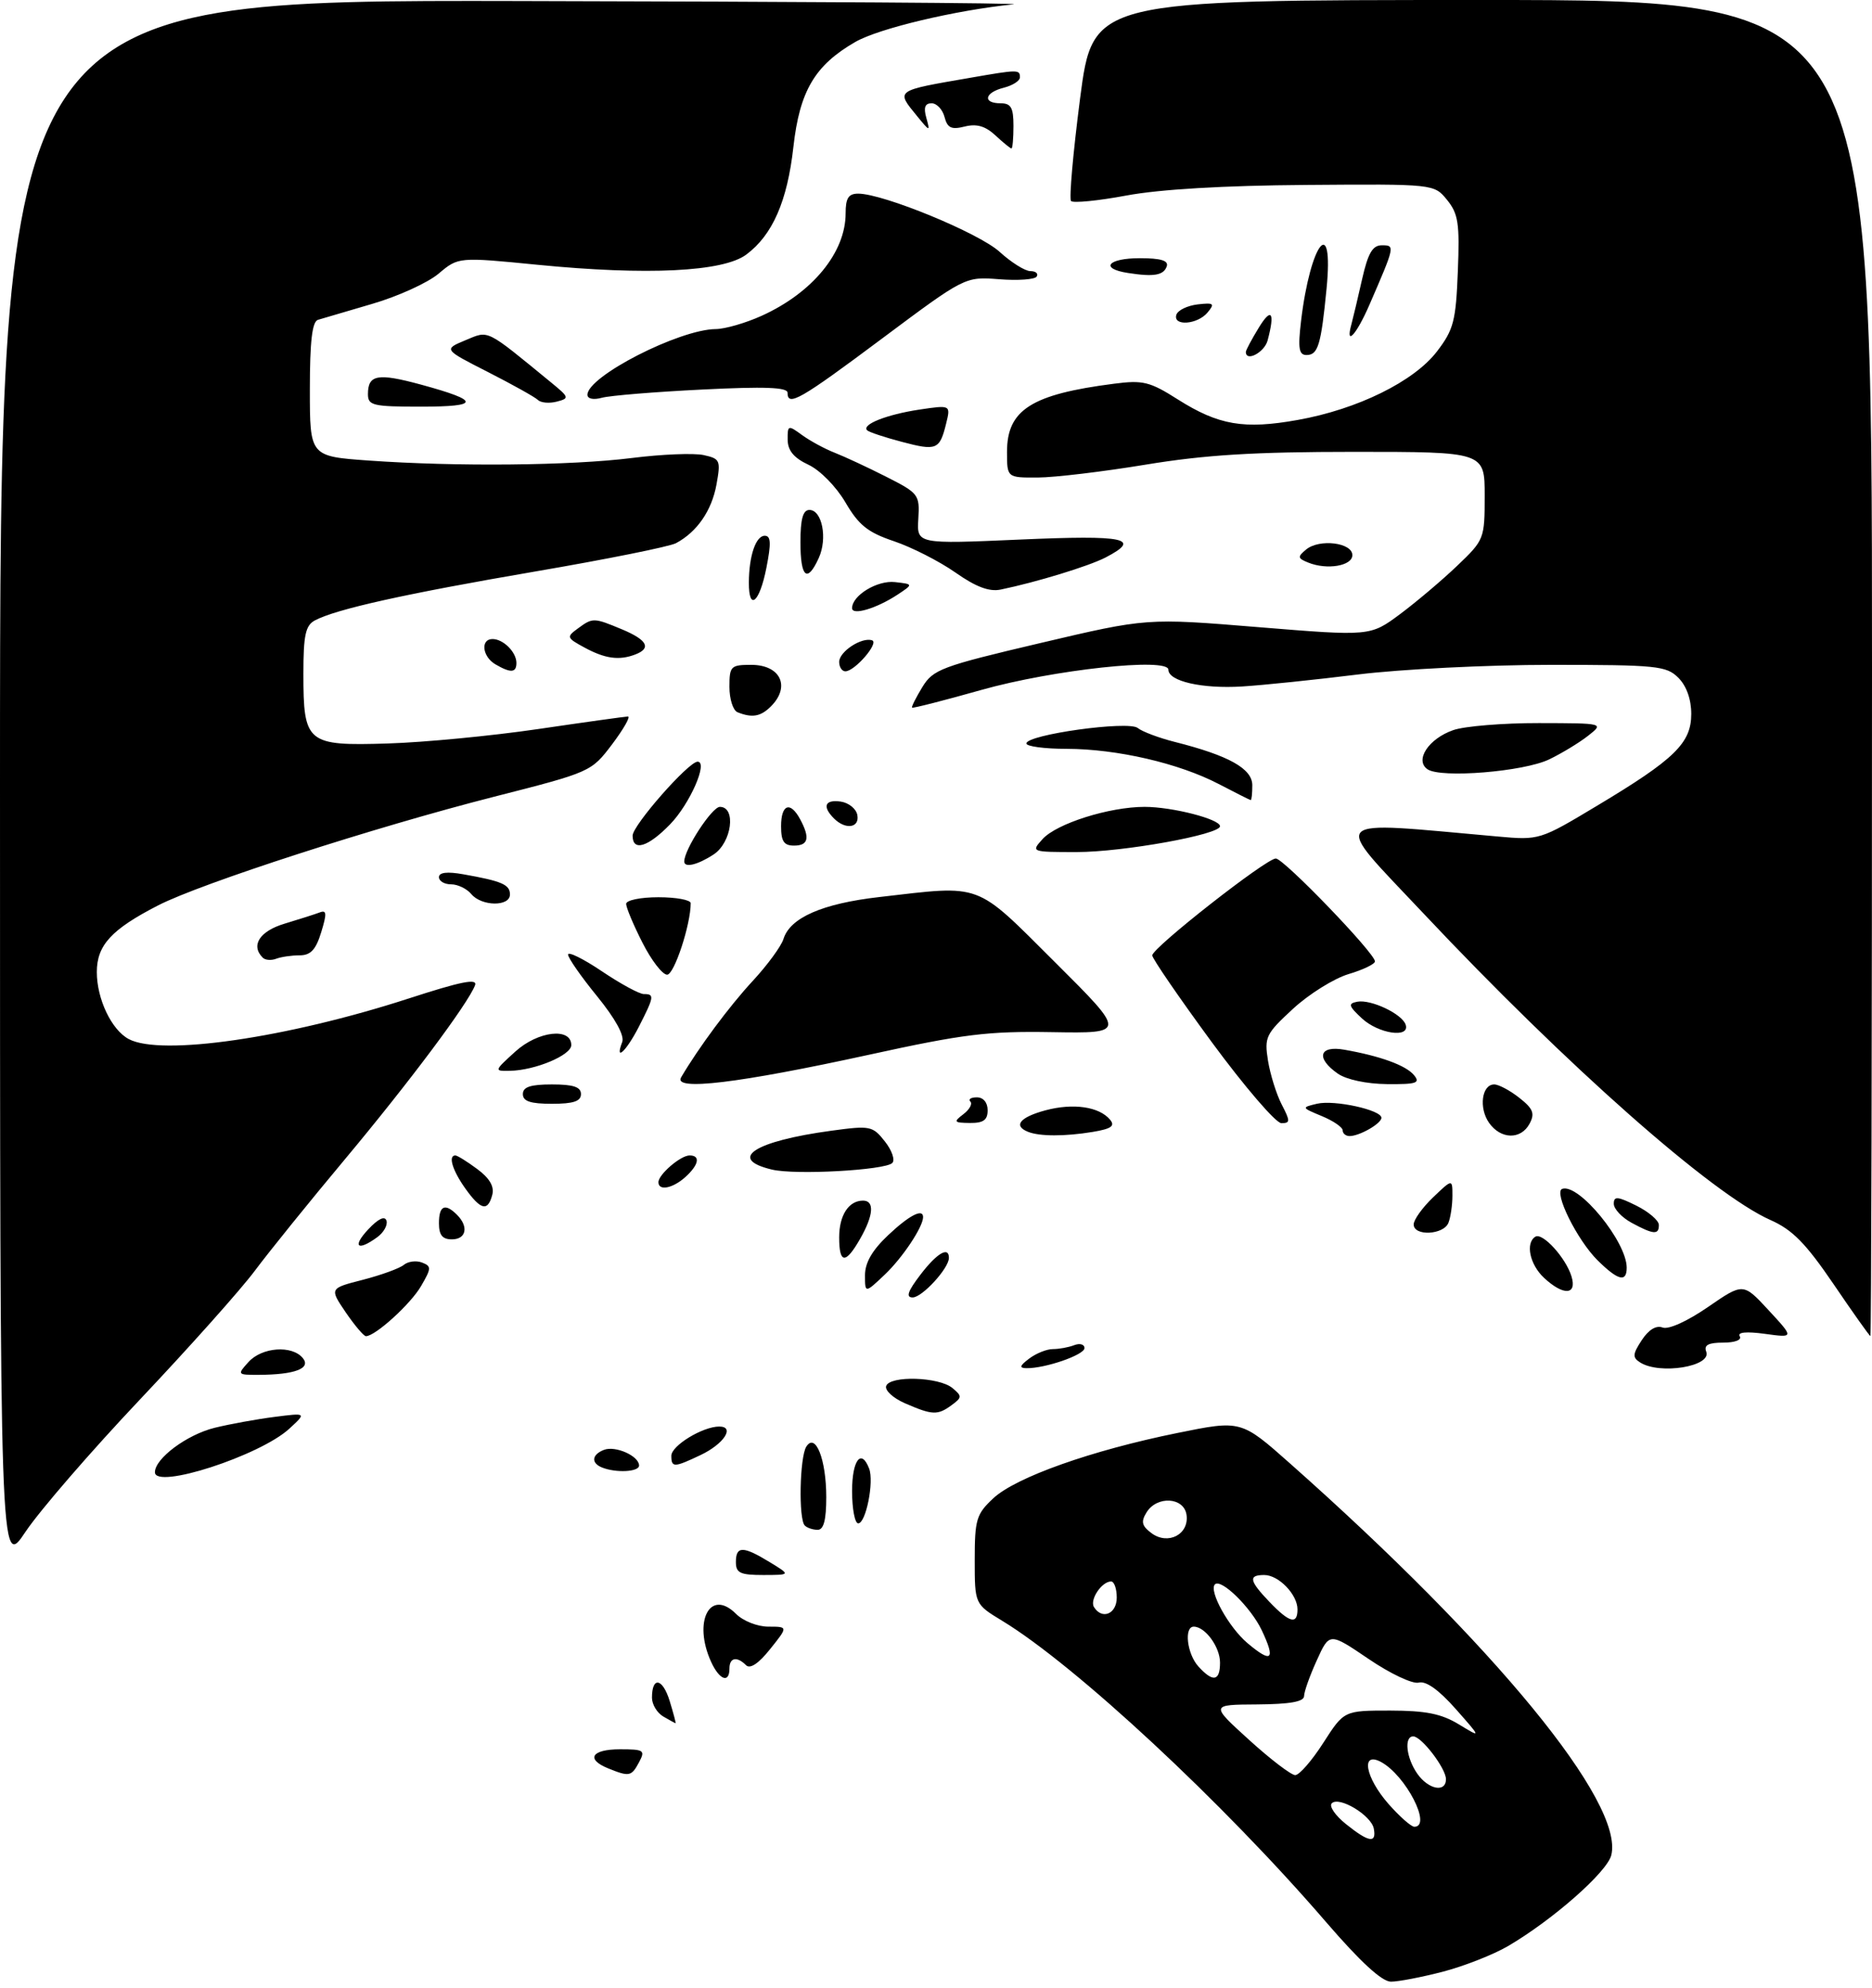 <?xml version="1.0" encoding="UTF-8" standalone="no"?>
<!DOCTYPE svg PUBLIC "-//W3C//DTD SVG 1.1//EN" "http://www.w3.org/Graphics/SVG/1.1/DTD/svg11.dtd" >
<svg xmlns="http://www.w3.org/2000/svg" xmlns:xlink="http://www.w3.org/1999/xlink" version="1.1" viewBox="0 0 290 308">
 <g >
 <path fill="currentColor"
d=" M 223.54 305.45 C 226.82 304.59 231.35 302.81 233.61 301.49 C 240.56 297.42 248.95 290.03 249.61 287.41 C 251.64 279.31 231.62 254.89 199.88 226.75 C 192.26 219.99 192.26 219.99 182.38 222.00 C 169.07 224.70 157.36 228.86 153.87 232.12 C 151.25 234.57 151.00 235.40 151.00 241.66 C 151.00 248.51 151.00 248.51 155.25 251.09 C 166.59 257.97 189.51 279.28 205.44 297.78 C 210.76 303.95 214.08 307.00 215.48 307.00 C 216.64 307.00 220.26 306.30 223.54 305.45 Z  M 94.25 273.97 C 90.70 272.54 91.62 271.00 96.04 271.00 C 99.76 271.00 99.99 271.15 99.00 273.00 C 97.82 275.21 97.50 275.28 94.25 273.97 Z  M 102.75 265.92 C 101.79 265.36 101.00 264.05 101.00 263.01 C 101.00 259.66 102.66 259.97 103.75 263.54 C 104.33 265.44 104.74 266.99 104.66 266.97 C 104.57 266.95 103.71 266.48 102.75 265.92 Z  M 110.16 257.45 C 107.31 251.19 110.00 246.00 114.02 250.02 C 115.13 251.13 117.34 252.00 119.04 252.00 C 122.09 252.00 122.09 252.00 119.31 255.47 C 117.52 257.72 116.20 258.60 115.57 257.97 C 114.15 256.55 113.00 256.78 113.00 258.50 C 113.00 260.84 111.44 260.26 110.16 257.45 Z  M 114.00 242.00 C 114.00 239.48 115.10 239.48 119.23 242.00 C 122.50 243.99 122.50 243.99 118.25 244.00 C 114.67 244.00 114.00 243.69 114.00 242.00 Z  M 0.00 121.61 C 0.00 0.00 0.00 0.00 80.25 0.16 C 124.39 0.25 158.93 0.48 157.00 0.67 C 148.02 1.58 136.12 4.41 132.50 6.50 C 126.23 10.11 123.88 14.10 122.91 22.75 C 121.97 31.17 119.68 36.41 115.61 39.44 C 112.03 42.11 100.25 42.69 83.28 41.02 C 71.01 39.81 71.01 39.81 67.94 42.40 C 66.25 43.82 61.63 45.92 57.68 47.07 C 53.73 48.23 49.94 49.34 49.25 49.55 C 48.36 49.83 48.00 52.89 48.00 60.32 C 48.00 70.70 48.00 70.70 57.15 71.35 C 70.72 72.31 88.44 72.14 97.92 70.95 C 102.52 70.37 107.50 70.17 109.00 70.50 C 111.56 71.06 111.67 71.32 110.99 75.08 C 110.25 79.12 107.98 82.41 104.72 84.15 C 103.73 84.68 93.93 86.65 82.94 88.53 C 62.81 91.98 52.04 94.37 48.77 96.12 C 47.33 96.90 47.00 98.40 47.00 104.34 C 47.00 115.15 47.51 115.57 60.07 115.18 C 65.69 115.01 76.19 114.00 83.40 112.94 C 90.60 111.88 96.85 111.01 97.28 111.00 C 97.71 111.00 96.61 112.93 94.83 115.30 C 91.60 119.57 91.53 119.61 76.54 123.43 C 58.02 128.15 31.21 136.82 24.50 140.26 C 17.27 143.97 15.00 146.43 15.00 150.59 C 15.00 154.77 17.27 159.54 19.94 160.97 C 24.94 163.64 44.44 160.81 63.33 154.68 C 71.42 152.05 74.01 151.53 73.59 152.64 C 72.48 155.52 63.40 167.66 53.51 179.50 C 47.99 186.10 41.68 193.91 39.49 196.85 C 37.30 199.79 29.30 208.75 21.72 216.77 C 14.14 224.78 6.16 234.01 3.97 237.28 C 0.00 243.23 0.00 243.23 0.00 121.61 Z  M 124.67 236.33 C 123.69 235.36 123.88 225.74 124.91 224.11 C 126.33 221.87 128.00 226.10 128.00 231.93 C 128.00 235.49 127.60 237.00 126.67 237.00 C 125.93 237.00 125.03 236.70 124.67 236.33 Z  M 132.00 231.00 C 132.00 226.21 133.42 224.33 134.64 227.51 C 135.43 229.55 134.14 236.00 132.95 236.00 C 132.43 236.00 132.00 233.75 132.00 231.00 Z  M 24.00 228.08 C 24.00 225.94 28.98 222.24 33.27 221.19 C 35.60 220.62 39.75 219.86 42.50 219.51 C 47.50 218.87 47.50 218.87 44.80 221.35 C 40.23 225.53 24.00 230.79 24.00 228.08 Z  M 93.25 227.34 C 91.53 226.64 91.68 225.34 93.57 224.61 C 95.35 223.93 99.00 225.56 99.00 227.04 C 99.00 228.03 95.44 228.22 93.25 227.34 Z  M 104.00 225.53 C 104.00 223.96 108.86 221.00 111.42 221.00 C 113.91 221.00 112.14 223.71 108.52 225.42 C 104.42 227.37 104.00 227.38 104.00 225.53 Z  M 140.18 217.39 C 138.35 216.59 137.05 215.39 137.28 214.72 C 137.85 213.07 145.45 213.30 147.54 215.03 C 149.06 216.29 149.05 216.49 147.40 217.70 C 145.24 219.28 144.43 219.24 140.18 217.39 Z  M 38.50 211.00 C 40.58 208.70 45.22 208.36 46.90 210.38 C 48.24 211.99 45.70 212.96 40.10 212.99 C 36.75 213.00 36.72 212.96 38.50 211.00 Z  M 159.44 210.47 C 160.51 209.66 162.16 209.00 163.11 209.00 C 164.06 209.00 165.55 208.73 166.42 208.39 C 167.29 208.06 168.00 208.26 168.00 208.85 C 168.00 209.90 161.89 212.01 159.00 211.96 C 157.86 211.94 157.96 211.58 159.44 210.47 Z  M 254.08 211.07 C 252.87 210.30 252.91 209.79 254.33 207.62 C 255.40 205.99 256.57 205.28 257.56 205.66 C 258.47 206.01 261.37 204.70 264.58 202.49 C 270.05 198.72 270.05 198.72 273.99 202.99 C 277.94 207.26 277.94 207.26 273.42 206.64 C 270.54 206.25 269.12 206.38 269.51 207.01 C 269.86 207.58 268.78 208.00 266.95 208.00 C 264.65 208.00 263.93 208.38 264.32 209.40 C 265.20 211.69 257.14 213.01 254.08 211.07 Z  M 53.55 203.30 C 51.04 199.59 51.04 199.59 56.20 198.27 C 59.03 197.54 61.89 196.50 62.55 195.96 C 63.21 195.41 64.48 195.25 65.37 195.59 C 66.85 196.16 66.84 196.47 65.24 199.22 C 63.64 202.00 58.14 207.00 56.69 207.00 C 56.35 207.00 54.94 205.33 53.55 203.30 Z  M 284.04 198.93 C 279.73 192.60 277.67 190.51 274.28 189.01 C 265.24 185.01 242.75 165.14 220.50 141.49 C 206.13 126.22 205.18 127.21 232.00 129.59 C 238.47 130.17 238.54 130.15 247.40 124.83 C 259.44 117.62 262.00 115.12 262.00 110.60 C 262.00 108.33 261.26 106.26 260.00 105.00 C 258.15 103.15 256.67 103.00 240.22 103.00 C 230.44 103.00 217.01 103.67 210.38 104.49 C 203.75 105.31 195.66 106.15 192.41 106.35 C 186.22 106.73 181.00 105.54 181.00 103.75 C 181.00 101.82 163.14 103.75 152.01 106.89 C 146.24 108.52 141.42 109.75 141.29 109.63 C 141.17 109.51 141.89 108.08 142.88 106.45 C 144.56 103.70 145.82 103.23 161.17 99.62 C 177.65 95.74 177.65 95.74 194.96 97.16 C 212.27 98.57 212.27 98.57 216.89 95.14 C 219.42 93.25 223.41 89.88 225.75 87.64 C 229.93 83.65 230.00 83.48 230.00 76.79 C 230.00 70.00 230.00 70.00 209.75 70.00 C 194.28 70.00 186.67 70.47 177.50 71.98 C 170.90 73.07 163.36 73.97 160.75 73.98 C 156.00 74.00 156.00 74.00 156.00 70.00 C 156.00 63.50 159.77 61.09 172.55 59.45 C 177.07 58.86 178.12 59.12 182.48 61.89 C 188.77 65.87 192.72 66.55 201.03 65.06 C 210.30 63.41 219.06 59.09 222.62 54.43 C 225.19 51.07 225.54 49.72 225.84 42.05 C 226.14 34.61 225.91 33.11 224.17 30.97 C 222.16 28.50 222.16 28.50 202.33 28.65 C 189.61 28.74 179.63 29.33 174.50 30.29 C 170.10 31.11 166.24 31.49 165.92 31.14 C 165.60 30.79 166.24 23.64 167.32 15.25 C 169.31 -0.00 169.31 -0.00 229.65 -0.00 C 290.00 0.00 290.00 0.00 290.00 103.50 C 290.00 160.43 289.89 206.99 289.75 206.98 C 289.61 206.97 287.04 203.35 284.04 198.93 Z  M 142.57 197.50 C 145.13 194.14 147.00 193.03 147.00 194.87 C 147.00 196.48 142.86 201.00 141.38 201.00 C 140.30 201.00 140.62 200.05 142.57 197.50 Z  M 134.00 197.56 C 134.00 195.62 135.12 193.68 137.57 191.37 C 140.84 188.28 143.00 187.16 143.00 188.55 C 143.00 190.07 139.83 194.83 137.09 197.44 C 134.00 200.37 134.00 200.37 134.00 197.56 Z  M 239.19 197.96 C 236.98 195.90 236.28 192.56 237.85 191.59 C 238.97 190.90 242.58 194.87 243.45 197.75 C 244.33 200.65 242.19 200.76 239.19 197.96 Z  M 247.49 195.25 C 244.32 192.11 240.63 184.66 242.01 184.18 C 244.57 183.28 252.00 192.36 252.00 196.39 C 252.00 198.72 250.66 198.38 247.49 195.25 Z  M 130.00 191.70 C 130.00 188.27 131.47 186.00 133.70 186.00 C 135.50 186.00 135.33 188.27 133.25 191.91 C 130.99 195.88 130.00 195.81 130.00 191.70 Z  M 57.06 190.44 C 58.59 188.81 59.61 188.32 59.87 189.10 C 60.09 189.78 59.45 190.93 58.45 191.66 C 55.37 193.91 54.51 193.15 57.06 190.44 Z  M 68.00 189.50 C 68.00 186.77 68.94 186.34 70.80 188.20 C 72.64 190.04 72.23 192.00 70.00 192.00 C 68.53 192.00 68.00 191.33 68.00 189.50 Z  M 219.00 189.69 C 219.00 188.96 220.35 187.08 222.00 185.50 C 225.00 182.63 225.00 182.63 225.00 185.23 C 225.00 186.66 224.73 188.55 224.39 189.42 C 223.66 191.32 219.00 191.55 219.00 189.69 Z  M 252.75 189.43 C 251.24 188.61 250.00 187.29 250.00 186.49 C 250.00 185.28 250.57 185.33 253.48 186.77 C 255.39 187.72 256.96 189.06 256.98 189.75 C 257.01 191.34 256.16 191.28 252.75 189.43 Z  M 72.07 184.10 C 70.09 181.31 69.39 179.00 70.54 179.00 C 70.84 179.00 72.36 179.94 73.92 181.10 C 75.84 182.52 76.60 183.81 76.26 185.10 C 75.57 187.74 74.48 187.48 72.07 184.10 Z  M 102.00 183.15 C 102.00 181.95 105.43 179.00 106.83 179.00 C 108.55 179.00 108.26 180.46 106.17 182.35 C 104.22 184.11 102.00 184.54 102.00 183.15 Z  M 119.58 181.19 C 112.63 179.54 116.83 176.79 128.80 175.17 C 134.82 174.35 135.19 174.43 137.08 176.83 C 138.17 178.21 138.69 179.71 138.23 180.17 C 137.11 181.29 123.20 182.06 119.58 181.19 Z  M 159.25 175.34 C 156.92 174.40 157.99 173.08 161.96 172.01 C 166.25 170.86 170.29 171.44 171.97 173.47 C 172.78 174.44 172.15 174.88 169.26 175.36 C 164.93 176.07 161.05 176.06 159.25 175.34 Z  M 208.00 175.12 C 208.00 174.64 206.55 173.64 204.78 172.91 C 201.60 171.59 201.59 171.57 204.03 170.99 C 206.72 170.36 214.00 171.95 214.00 173.17 C 214.00 174.06 210.61 176.00 209.07 176.00 C 208.48 176.00 208.00 175.60 208.00 175.12 Z  M 230.67 173.94 C 229.06 171.63 229.55 168.00 231.48 168.00 C 232.17 168.00 233.91 168.93 235.36 170.07 C 237.51 171.76 237.80 172.50 236.96 174.07 C 235.61 176.60 232.49 176.53 230.67 173.94 Z  M 149.23 172.62 C 150.19 171.89 150.68 171.01 150.32 170.65 C 149.96 170.29 150.42 170.00 151.33 170.00 C 152.33 170.00 153.00 170.80 153.00 172.00 C 153.00 173.52 152.34 173.99 150.25 173.97 C 147.76 173.94 147.67 173.81 149.23 172.62 Z  M 187.72 161.45 C 182.65 154.54 178.50 148.49 178.50 148.01 C 178.50 146.84 196.15 133.00 197.64 133.00 C 198.87 133.00 213.00 147.67 213.00 148.94 C 213.00 149.35 211.16 150.24 208.90 150.91 C 206.65 151.59 202.78 154.00 200.31 156.28 C 196.09 160.17 195.85 160.67 196.43 164.32 C 196.78 166.46 197.73 169.51 198.55 171.10 C 199.90 173.70 199.89 174.00 198.50 174.00 C 197.65 174.00 192.80 168.35 187.72 161.45 Z  M 81.00 169.50 C 81.00 168.39 82.17 168.00 85.50 168.00 C 88.83 168.00 90.00 168.39 90.00 169.50 C 90.00 170.61 88.83 171.00 85.50 171.00 C 82.17 171.00 81.00 170.61 81.00 169.50 Z  M 105.51 166.91 C 108.22 162.30 112.96 155.91 116.58 152.00 C 118.87 149.53 121.03 146.58 121.37 145.47 C 122.39 142.17 127.39 139.98 136.22 138.97 C 152.34 137.11 150.90 136.58 163.41 149.04 C 174.50 160.09 174.50 160.09 163.00 159.90 C 153.01 159.73 149.28 160.19 134.58 163.41 C 114.40 167.82 104.26 169.04 105.51 166.91 Z  M 207.25 166.33 C 203.80 163.92 204.34 161.93 208.25 162.62 C 213.80 163.59 217.79 165.04 219.04 166.55 C 220.07 167.79 219.45 167.99 214.87 167.95 C 211.69 167.92 208.58 167.25 207.25 166.33 Z  M 79.83 162.91 C 83.34 159.72 88.50 159.13 88.50 161.91 C 88.50 163.47 82.90 165.82 79.00 165.89 C 76.52 165.94 76.53 165.91 79.83 162.91 Z  M 96.39 161.43 C 96.77 160.44 95.32 157.81 92.50 154.34 C 90.02 151.30 88.00 148.40 88.00 147.88 C 88.00 147.37 90.36 148.53 93.24 150.47 C 96.12 152.41 99.04 154.00 99.74 154.00 C 101.41 154.00 101.35 154.39 98.98 159.04 C 97.01 162.89 95.18 164.58 96.39 161.43 Z  M 210.97 157.76 C 208.91 155.84 208.81 155.47 210.25 155.19 C 212.37 154.78 217.22 157.08 217.76 158.75 C 218.45 160.88 213.55 160.16 210.97 157.76 Z  M 99.52 146.03 C 98.13 143.30 97.00 140.60 97.00 140.03 C 97.00 139.46 99.23 139.00 102.00 139.00 C 104.75 139.00 107.00 139.42 107.00 139.92 C 107.00 143.25 104.44 151.00 103.35 151.00 C 102.62 151.00 100.90 148.76 99.52 146.03 Z  M 40.70 148.36 C 38.80 146.46 40.22 144.25 44.10 143.09 C 46.36 142.41 48.81 141.63 49.54 141.35 C 50.61 140.94 50.65 141.52 49.76 144.42 C 48.93 147.14 48.12 148.00 46.41 148.00 C 45.18 148.00 43.54 148.24 42.78 148.53 C 42.02 148.82 41.08 148.75 40.70 148.36 Z  M 73.00 138.50 C 72.32 137.68 70.91 137.00 69.88 137.00 C 68.84 137.00 68.00 136.50 68.00 135.89 C 68.00 135.15 69.27 135.00 71.75 135.44 C 77.75 136.50 79.00 137.04 79.00 138.57 C 79.00 140.48 74.60 140.43 73.00 138.50 Z  M 106.00 133.46 C 106.00 131.59 110.30 125.00 111.52 125.00 C 114.09 125.00 113.36 130.54 110.54 132.38 C 108.08 133.99 106.00 134.49 106.00 133.46 Z  M 161.51 129.99 C 163.69 127.58 171.85 125.00 177.32 125.00 C 181.61 125.00 189.00 126.90 189.00 128.00 C 189.00 129.29 173.97 132.00 166.82 132.00 C 159.74 132.00 159.70 131.99 161.51 129.99 Z  M 98.00 129.46 C 98.00 127.86 106.66 118.00 108.07 118.00 C 109.74 118.00 106.88 124.53 103.82 127.69 C 100.38 131.24 98.00 131.96 98.00 129.46 Z  M 121.00 128.00 C 121.00 124.59 122.43 124.07 123.96 126.93 C 125.51 129.82 125.23 131.00 123.00 131.00 C 121.44 131.00 121.00 130.33 121.00 128.00 Z  M 129.20 126.80 C 127.34 124.94 127.78 123.83 130.24 124.18 C 131.47 124.36 132.63 125.29 132.81 126.25 C 133.20 128.26 130.99 128.59 129.20 126.80 Z  M 188.78 121.45 C 182.61 118.24 173.06 116.03 165.25 116.01 C 161.81 116.01 159.00 115.63 159.00 115.18 C 159.00 113.81 174.82 111.61 176.25 112.78 C 176.94 113.34 179.53 114.32 182.00 114.94 C 190.36 117.05 194.00 119.08 194.00 121.65 C 194.00 122.94 193.89 123.98 193.75 123.95 C 193.61 123.93 191.37 122.80 188.78 121.45 Z  M 221.15 119.18 C 219.11 117.79 221.30 114.44 225.13 113.11 C 226.87 112.50 232.84 112.01 238.40 112.02 C 248.50 112.04 248.50 112.04 246.00 114.00 C 244.62 115.08 241.93 116.71 240.00 117.64 C 236.06 119.55 223.22 120.59 221.15 119.18 Z  M 114.25 110.34 C 113.56 110.06 113.00 108.30 113.00 106.42 C 113.00 103.20 113.20 103.00 116.39 103.00 C 120.91 103.00 122.50 106.36 119.43 109.43 C 117.84 111.02 116.52 111.25 114.25 110.34 Z  M 76.75 102.92 C 74.71 101.73 74.40 99.00 76.30 99.00 C 77.97 99.00 80.00 101.03 80.00 102.70 C 80.00 104.24 79.12 104.30 76.75 102.92 Z  M 130.00 102.54 C 130.00 100.95 133.49 98.66 135.10 99.20 C 136.23 99.58 132.42 104.00 130.96 104.00 C 130.43 104.00 130.00 103.34 130.00 102.54 Z  M 90.57 100.33 C 87.78 98.82 87.72 98.68 89.51 97.37 C 91.84 95.66 91.96 95.67 96.38 97.51 C 100.27 99.14 100.95 100.42 98.42 101.39 C 95.93 102.35 93.74 102.05 90.57 100.33 Z  M 132.00 94.22 C 132.00 92.24 135.92 89.86 138.66 90.18 C 141.50 90.50 141.50 90.50 139.00 92.15 C 135.77 94.27 132.00 95.39 132.00 94.22 Z  M 116.01 90.25 C 116.03 86.10 117.09 83.00 118.47 83.00 C 119.43 83.00 119.48 84.16 118.72 88.00 C 117.66 93.37 115.99 94.76 116.01 90.25 Z  M 148.00 88.69 C 145.53 86.96 141.25 84.78 138.50 83.85 C 134.43 82.48 133.03 81.36 130.97 77.83 C 129.53 75.38 127.05 72.85 125.24 72.00 C 122.98 70.94 122.04 69.81 122.02 68.13 C 122.00 65.85 122.09 65.82 124.25 67.40 C 125.49 68.30 127.77 69.54 129.31 70.14 C 130.86 70.75 134.46 72.42 137.31 73.87 C 142.32 76.41 142.49 76.63 142.26 80.40 C 142.03 84.29 142.03 84.29 158.01 83.59 C 174.40 82.87 176.97 83.41 171.24 86.38 C 168.63 87.72 160.54 90.20 155.00 91.34 C 153.24 91.70 151.17 90.92 148.00 88.69 Z  M 124.00 84.00 C 124.00 80.40 124.39 79.00 125.39 79.00 C 127.36 79.00 128.22 83.41 126.84 86.44 C 125.05 90.39 124.00 89.49 124.00 84.00 Z  M 202.65 87.15 C 201.01 86.49 200.98 86.26 202.34 85.13 C 204.39 83.43 209.50 84.06 209.50 86.00 C 209.50 87.67 205.57 88.34 202.65 87.15 Z  M 139.67 68.44 C 137.01 67.74 134.61 66.94 134.33 66.66 C 133.44 65.77 137.37 64.22 142.39 63.46 C 147.28 62.73 147.28 62.73 146.57 65.62 C 145.57 69.69 145.09 69.88 139.67 68.44 Z  M 57.00 61.06 C 57.00 58.03 58.51 57.76 65.24 59.59 C 74.45 62.10 74.43 63.00 65.20 63.00 C 57.75 63.00 57.00 62.82 57.00 61.06 Z  M 83.33 61.96 C 82.88 61.52 79.40 59.58 75.60 57.64 C 68.70 54.13 68.70 54.13 72.10 52.71 C 75.80 51.18 75.08 50.82 85.42 59.29 C 88.19 61.56 88.23 61.71 86.25 62.22 C 85.11 62.52 83.79 62.41 83.33 61.96 Z  M 91.00 61.16 C 91.00 58.31 105.21 51.03 110.88 50.98 C 112.32 50.97 115.53 50.04 118.00 48.92 C 125.88 45.35 131.00 39.10 131.00 33.05 C 131.00 30.69 131.44 30.00 132.95 30.00 C 136.83 30.00 151.68 36.11 154.86 39.02 C 156.66 40.66 158.80 42.00 159.62 42.00 C 160.44 42.00 160.89 42.38 160.60 42.84 C 160.32 43.30 157.70 43.49 154.79 43.26 C 149.50 42.85 149.50 42.85 136.68 52.42 C 123.93 61.95 122.00 63.05 122.00 60.84 C 122.00 60.00 118.48 59.86 108.75 60.35 C 101.46 60.71 94.49 61.28 93.25 61.62 C 91.94 61.98 91.00 61.79 91.00 61.16 Z  M 193.00 54.52 C 193.00 54.26 193.90 52.57 195.00 50.77 C 196.97 47.54 197.54 48.37 196.37 52.75 C 195.87 54.60 193.00 56.12 193.00 54.52 Z  M 201.55 49.75 C 202.99 37.60 206.65 32.96 205.50 44.75 C 204.65 53.46 204.18 55.00 202.40 55.00 C 201.22 55.00 201.05 53.98 201.55 49.75 Z  M 209.35 50.25 C 209.61 49.29 210.36 46.14 211.01 43.25 C 211.93 39.20 212.63 38.00 214.07 38.00 C 216.13 38.00 216.12 38.06 212.13 47.25 C 210.12 51.88 208.38 53.75 209.35 50.25 Z  M 182.24 48.75 C 182.47 48.06 183.94 47.35 185.52 47.16 C 188.04 46.87 188.23 47.02 187.07 48.41 C 185.51 50.30 181.65 50.57 182.24 48.75 Z  M 174.75 42.29 C 170.31 41.61 171.60 40.00 176.58 40.00 C 179.81 40.00 181.04 40.37 180.75 41.25 C 180.28 42.65 178.77 42.92 174.75 42.29 Z  M 154.21 20.98 C 152.65 19.53 151.30 19.14 149.46 19.60 C 147.38 20.12 146.77 19.84 146.32 18.12 C 146.02 16.96 145.11 16.00 144.32 16.00 C 143.29 16.00 143.05 16.66 143.50 18.25 C 144.10 20.42 144.06 20.42 142.08 18.00 C 138.76 13.93 138.55 14.08 150.43 12.03 C 157.73 10.76 158.00 10.76 158.00 11.98 C 158.00 12.52 156.88 13.24 155.50 13.59 C 152.51 14.34 152.17 16.00 155.00 16.00 C 156.62 16.00 157.00 16.67 157.00 19.50 C 157.00 21.43 156.86 23.00 156.69 23.00 C 156.52 23.00 155.40 22.09 154.21 20.98 Z  M 208.50 282.58 C 206.85 281.26 205.86 279.81 206.31 279.37 C 207.44 278.22 212.42 281.22 212.82 283.28 C 213.27 285.63 212.05 285.43 208.50 282.58 Z  M 215.10 279.47 C 211.50 275.36 210.76 271.27 213.93 272.96 C 217.77 275.02 221.88 283.00 219.10 283.00 C 218.61 283.00 216.81 281.41 215.10 279.47 Z  M 219.56 274.78 C 217.84 272.32 217.48 269.00 218.93 269.00 C 220.21 269.00 224.00 273.96 224.00 275.63 C 224.00 277.76 221.28 277.24 219.56 274.78 Z  M 193.50 269.54 C 187.50 264.09 187.50 264.09 194.75 264.05 C 199.85 264.01 202.01 263.63 202.02 262.75 C 202.03 262.06 202.92 259.56 204.00 257.20 C 205.95 252.89 205.95 252.89 212.01 257.00 C 215.36 259.28 218.83 260.92 219.78 260.67 C 220.90 260.37 222.89 261.79 225.50 264.74 C 229.50 269.27 229.50 269.27 226.00 267.14 C 223.29 265.49 220.88 265.01 215.35 265.00 C 208.21 265.00 208.21 265.00 205.00 270.00 C 203.24 272.75 201.28 275.00 200.65 275.00 C 200.02 275.00 196.80 272.54 193.50 269.54 Z  M 185.65 258.17 C 183.88 256.22 183.39 252.00 184.93 252.00 C 186.70 252.00 189.00 255.15 189.00 257.57 C 189.00 260.47 187.91 260.66 185.65 258.17 Z  M 193.26 254.56 C 190.37 252.13 187.22 246.45 188.21 245.45 C 189.17 244.50 193.78 249.02 195.46 252.55 C 197.64 257.16 197.02 257.73 193.26 254.56 Z  M 196.69 248.20 C 193.52 244.89 193.34 244.00 195.85 244.00 C 198.08 244.00 201.00 247.02 201.00 249.33 C 201.00 251.73 199.76 251.40 196.69 248.20 Z  M 169.47 248.96 C 168.78 247.83 170.68 245.00 172.12 245.00 C 172.61 245.00 173.00 246.12 173.00 247.50 C 173.00 250.04 170.72 250.98 169.47 248.96 Z  M 178.39 237.52 C 176.88 236.40 176.72 235.75 177.61 234.31 C 179.22 231.68 183.42 231.93 183.81 234.68 C 184.24 237.70 180.95 239.42 178.39 237.52 Z "/>
</g>
</svg>